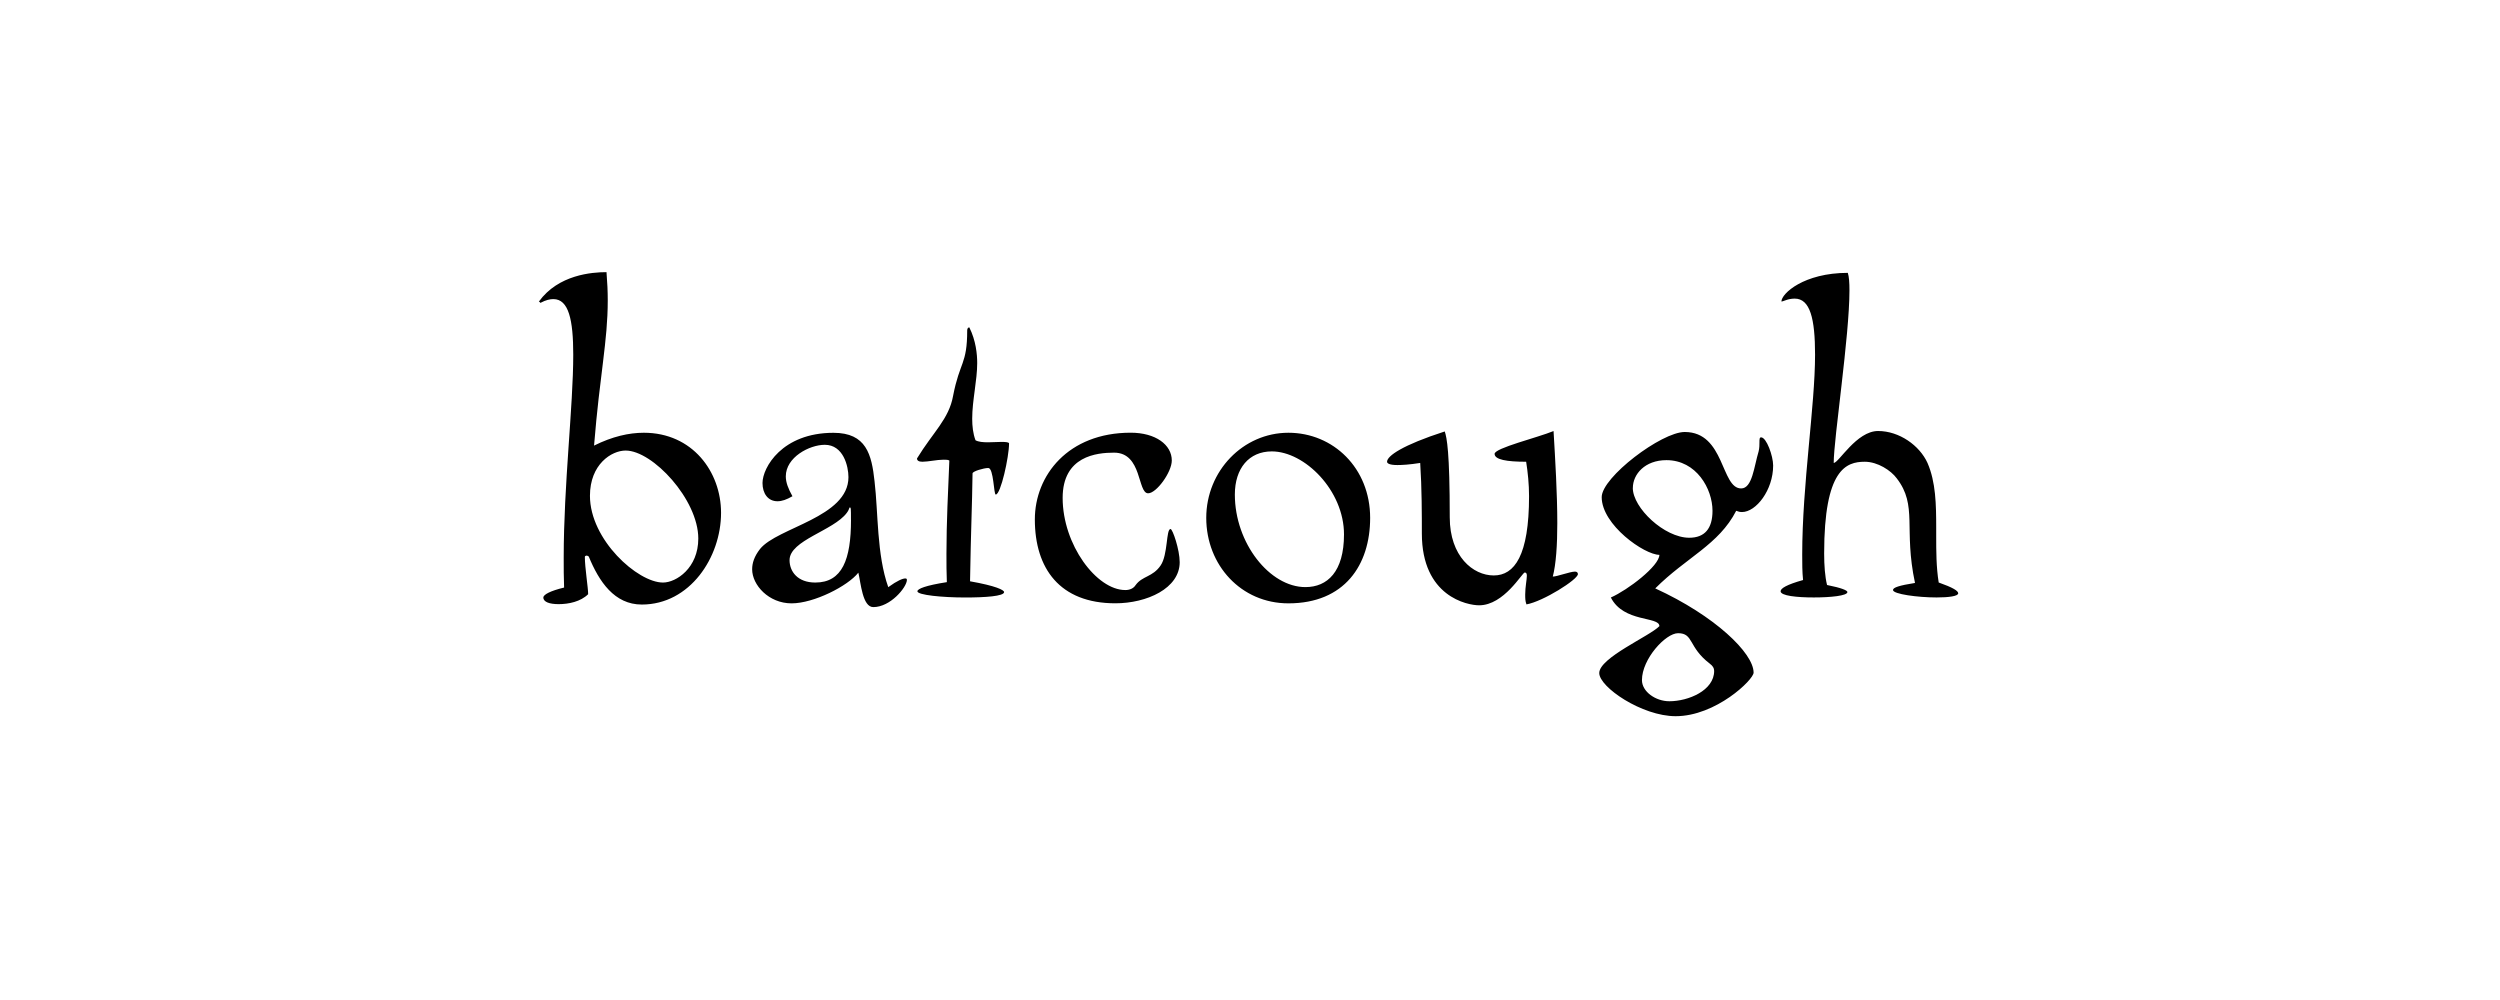 <?xml version="1.0" encoding="UTF-8"?>
<svg height="200" version="1.1" width="500" xmlns="http://www.w3.org/2000/svg" xmlns:xlink="http://www.w3.org/1999/xlink">
 <rect width="100%" height="100%" fill="#808080" stroke="none"/>
 <path d="M0,0 l500,0 l0,200 l-500,0 Z M0,0" fill="rgb(255,255,255)" transform="matrix(1,0,0,-1,0,200)"/>
 <path d="M132.6,83.49 c-5.06,0,-14.61,8.55,-14.61,17.35 c0,6.31,4.32,9.05,7.14,9.05 c5.4,0,14.53,-9.79,14.53,-17.6 c0,-5.89,-4.4,-8.8,-7.06,-8.8 Z M117.74,88.72 c2.07,-5.06,5.15,-9.63,10.62,-9.63 c9.63,0,15.85,9.46,15.85,18.34 c0,8.22,-5.73,16.02,-15.44,16.02 c-2.99,0,-6.31,-0.75,-9.96,-2.57 c1.16,14.36,2.74,20.83,2.74,29.05 c0,1.74,-0.08,3.57,-0.25,5.64 c-2.9,0,-9.63,-0.5,-13.53,-5.89 c0.17,0,0.25,-0.25,0.33,-0.25 c1.08,0.58,1.91,0.75,2.57,0.75 c3.07,0,3.98,-4.15,3.98,-11.12 c0,-10.29,-1.91,-25.98,-1.91,-40.59 c0,-2.08,0,-3.98,0.08,-5.98 c-2.74,-0.66,-4.15,-1.41,-4.15,-1.99 c0,-0.91,1.25,-1.33,3.07,-1.33 c1.99,0,4.4,0.5,5.89,1.99 c0,1.33,-0.66,5.31,-0.66,7.47 c0,0.17,0.25,0.25,0.33,0.25 c0.17,0,0.33,-0.08,0.42,-0.17 Z M158.49,100.75 c-0.83,1.49,-1.33,2.74,-1.33,3.98 c0,3.82,4.73,6.31,7.8,6.31 c3.73,0,4.73,-4.32,4.73,-6.47 c0,-8.05,-14.19,-10.04,-17.68,-14.36 c-1.16,-1.49,-1.58,-2.82,-1.58,-4.07 c0,-3.15,3.32,-6.81,7.88,-6.81 c4.48,0,11.29,3.49,13.36,6.14 c0.5,-2.08,0.83,-6.89,2.99,-6.89 c3.4,0,6.64,3.9,6.72,5.4 c0,0.25,-0.08,0.33,-0.33,0.33 c-0.5,0,-1.58,-0.42,-3.4,-1.74 c-2.32,6.56,-1.99,14.86,-2.74,21.16 c-0.58,5.4,-1.66,9.71,-8.22,9.71 c-10.29,0,-14.19,-6.97,-14.19,-10.04 c0,-2.08,1.08,-3.65,2.99,-3.65 c0.91,0,1.83,0.33,2.99,1.0 Z M170.2,96.02 c0,-7.89,-1.74,-12.53,-7.14,-12.53 c-3.57,0,-5.15,2.24,-5.15,4.48 c0,3.98,8.8,5.89,11.45,9.46 c0.42,0.5,0.5,1.08,0.58,1.08 c0.25,0,0.25,-0.08,0.25,-2.49 Z M201.82,111.29 c0,0.25,-0.58,0.33,-1.49,0.33 c-0.75,0,-1.83,-0.08,-2.74,-0.08 c-1.0,0,-1.91,0.08,-2.49,0.41 c-0.5,1.33,-0.66,2.82,-0.66,4.32 c0,3.65,1.0,7.64,1.0,11.12 c0,1.74,-0.25,4.48,-1.58,7.14 c-0.17,0,-0.42,-0.17,-0.42,-0.58 c0,-6.89,-1.49,-6.23,-2.82,-13.11 c-0.83,-4.65,-3.98,-7.22,-7.22,-12.53 c0,-0.41,0.33,-0.66,1.08,-0.66 c1.16,0,2.91,0.41,4.23,0.41 c0.5,0,0.91,0,1.16,-0.17 c-0.25,-5.89,-0.58,-12.53,-0.58,-18.59 c0,-1.99,0,-3.9,0.08,-5.73 c-4.23,-0.66,-5.89,-1.33,-5.89,-1.83 c0,-0.75,4.98,-1.24,9.54,-1.24 c3.98,0,7.8,0.25,7.8,1.08 c0,0.42,-1.66,1.25,-6.81,2.16 c0.17,10.46,0.41,14.77,0.5,21.58 c0,0.42,2.24,1.08,3.15,1.08 c1.08,0,1.08,-5.31,1.49,-5.31 c1.0,0,2.66,7.55,2.66,10.21 Z M227.13,82.99 c-0.41,-0.66,-1.16,-1.0,-2.07,-1.0 c-5.73,0,-12.53,9.05,-12.53,18.43 c0,8.38,6.81,9.05,10.29,9.05 c5.64,0,4.65,-8.13,6.81,-8.13 c1.66,0,4.73,4.23,4.73,6.56 c0,3.15,-3.24,5.56,-8.22,5.56 c-12.53,0,-19.17,-8.55,-19.17,-17.35 c0,-9.79,4.98,-16.77,16.1,-16.77 c6.31,0,12.87,2.99,12.87,8.22 c0,2.49,-1.41,6.64,-1.83,6.64 c-0.91,0,-0.5,-5.15,-1.99,-7.3 c-1.58,-2.32,-3.65,-2.07,-4.98,-3.9 Z M257.68,113.45 c-9.05,0,-16.43,-7.64,-16.43,-17.02 c0,-9.46,6.97,-17.1,16.43,-17.1 c11.2,0,16.35,7.64,16.35,17.1 c0,9.96,-7.39,17.02,-16.35,17.02 Z M254.36,109.72 c6.56,0,14.44,-7.8,14.44,-16.6 c0,-7.47,-3.32,-10.54,-7.72,-10.54 c-7.14,0,-14.11,8.8,-14.11,18.51 c0,5.23,2.82,8.63,7.39,8.63 Z M310.55,84.65 c0.66,2.49,0.91,6.39,0.91,10.71 c0,5.89,-0.41,12.7,-0.75,18.43 c-3.24,-1.33,-11.79,-3.4,-11.79,-4.56 c0,-1.16,2.41,-1.58,6.31,-1.58 c0.33,-2.08,0.58,-4.48,0.58,-6.89 c0,-11.87,-2.91,-15.85,-7.06,-15.85 c-4.15,0,-8.8,3.82,-8.8,11.62 c0,13.11,-0.58,15.94,-1.0,17.18 c-8.47,-2.74,-11.54,-4.9,-11.54,-6.06 c0,-0.33,0.5,-0.66,2.07,-0.66 c0.91,0,2.41,0.08,4.56,0.42 c0.33,-4.98,0.33,-10.54,0.33,-14.11 c0,-12.62,9.13,-14.36,11.45,-14.36 c4.98,0,8.63,6.56,9.13,6.56 c0.33,0,0.42,-0.25,0.42,-0.66 c0,-0.75,-0.33,-2.24,-0.33,-3.73 c0,-0.75,0,-1.33,0.25,-1.99 c3.32,0.58,10.29,4.98,10.29,6.06 c0,0.33,-0.25,0.5,-0.58,0.5 c-1.0,0,-3.57,-1.0,-4.48,-1.0 Z M331.88,89.05 c0,-2.24,-6.31,-7.05,-9.71,-8.55 c2.57,-5.06,9.71,-3.73,9.71,-5.73 c-1.91,-1.99,-12.03,-6.31,-12.03,-9.38 c0,-2.82,8.55,-8.63,15.27,-8.63 c8.05,0,15.6,7.3,15.6,8.71 c0,3.9,-7.72,11.37,-19.67,16.85 c6.23,6.23,12.7,8.72,16.19,15.52 c0.42,-0.17,0.75,-0.25,1.16,-0.25 c2.82,0,6.23,4.4,6.23,9.3 c0,1.91,-1.33,5.64,-2.41,5.64 c-0.33,0,-0.33,-0.41,-0.33,-1.0 c0,-0.5,0,-1.16,-0.17,-1.83 c-0.91,-2.99,-1.25,-7.39,-3.49,-7.39 c-4.07,0,-3.24,11.29,-11.29,11.29 c-4.65,0,-16.6,-9.05,-16.6,-13.03 c0,-5.56,8.55,-11.54,11.54,-11.54 Z M326.57,102.41 c0,2.74,2.41,5.56,6.72,5.56 c5.98,0,9.21,-5.73,9.21,-10.13 c0,-3.57,-1.58,-5.39,-4.65,-5.39 c-4.98,0,-11.29,5.98,-11.29,9.96 Z M335.61,73.36 c3.15,0,1.99,-2.74,6.31,-6.06 c0.66,-0.5,0.91,-0.91,0.91,-1.49 c0,-3.9,-5.15,-6.06,-8.96,-6.06 c-2.74,0,-5.48,1.91,-5.48,4.23 c0,4.23,4.73,9.38,7.22,9.38 Z M360.6,83.99 c-3.24,-0.91,-4.48,-1.66,-4.48,-2.24 c0,-0.91,3.24,-1.24,6.64,-1.24 c3.32,0,6.72,0.33,6.72,1.08 c0,0.33,-1.16,0.83,-4.07,1.41 c-0.41,1.66,-0.58,3.9,-0.58,6.31 c0,16.85,4.4,18.34,8.13,18.34 c2.57,0,5.23,-1.74,6.39,-3.32 c4.23,-5.48,1.33,-10.04,3.65,-20.92 c-3.15,-0.5,-4.4,-0.91,-4.4,-1.41 c0,-0.83,4.98,-1.49,8.72,-1.49 c2.41,0,4.32,0.25,4.32,0.83 c0,0.5,-1.08,1.16,-3.9,2.16 c-0.5,3.07,-0.5,6.31,-0.5,9.3 l0,1.58 c0,4.73,-0.08,9.21,-1.74,13.03 c-1.58,3.49,-5.64,6.39,-9.88,6.39 c-4.32,0,-7.88,-6.39,-8.88,-6.39 c0,4.9,3.15,25.32,3.15,34.53 c0,1.49,-0.08,2.74,-0.33,3.49 c-8.8,0,-13.28,-4.15,-13.28,-5.73 c0.42,0,1.25,0.58,2.66,0.58 c3.07,0,4.07,-3.98,4.07,-11.21 c0,-10.29,-2.57,-25.98,-2.57,-40.01 c0,-1.74,0,-3.4,0.17,-5.06 Z M360.6,83.99" fill="rgb(0,0,0)" transform="matrix(1,0,0,-1,0,200)"/>
</svg>